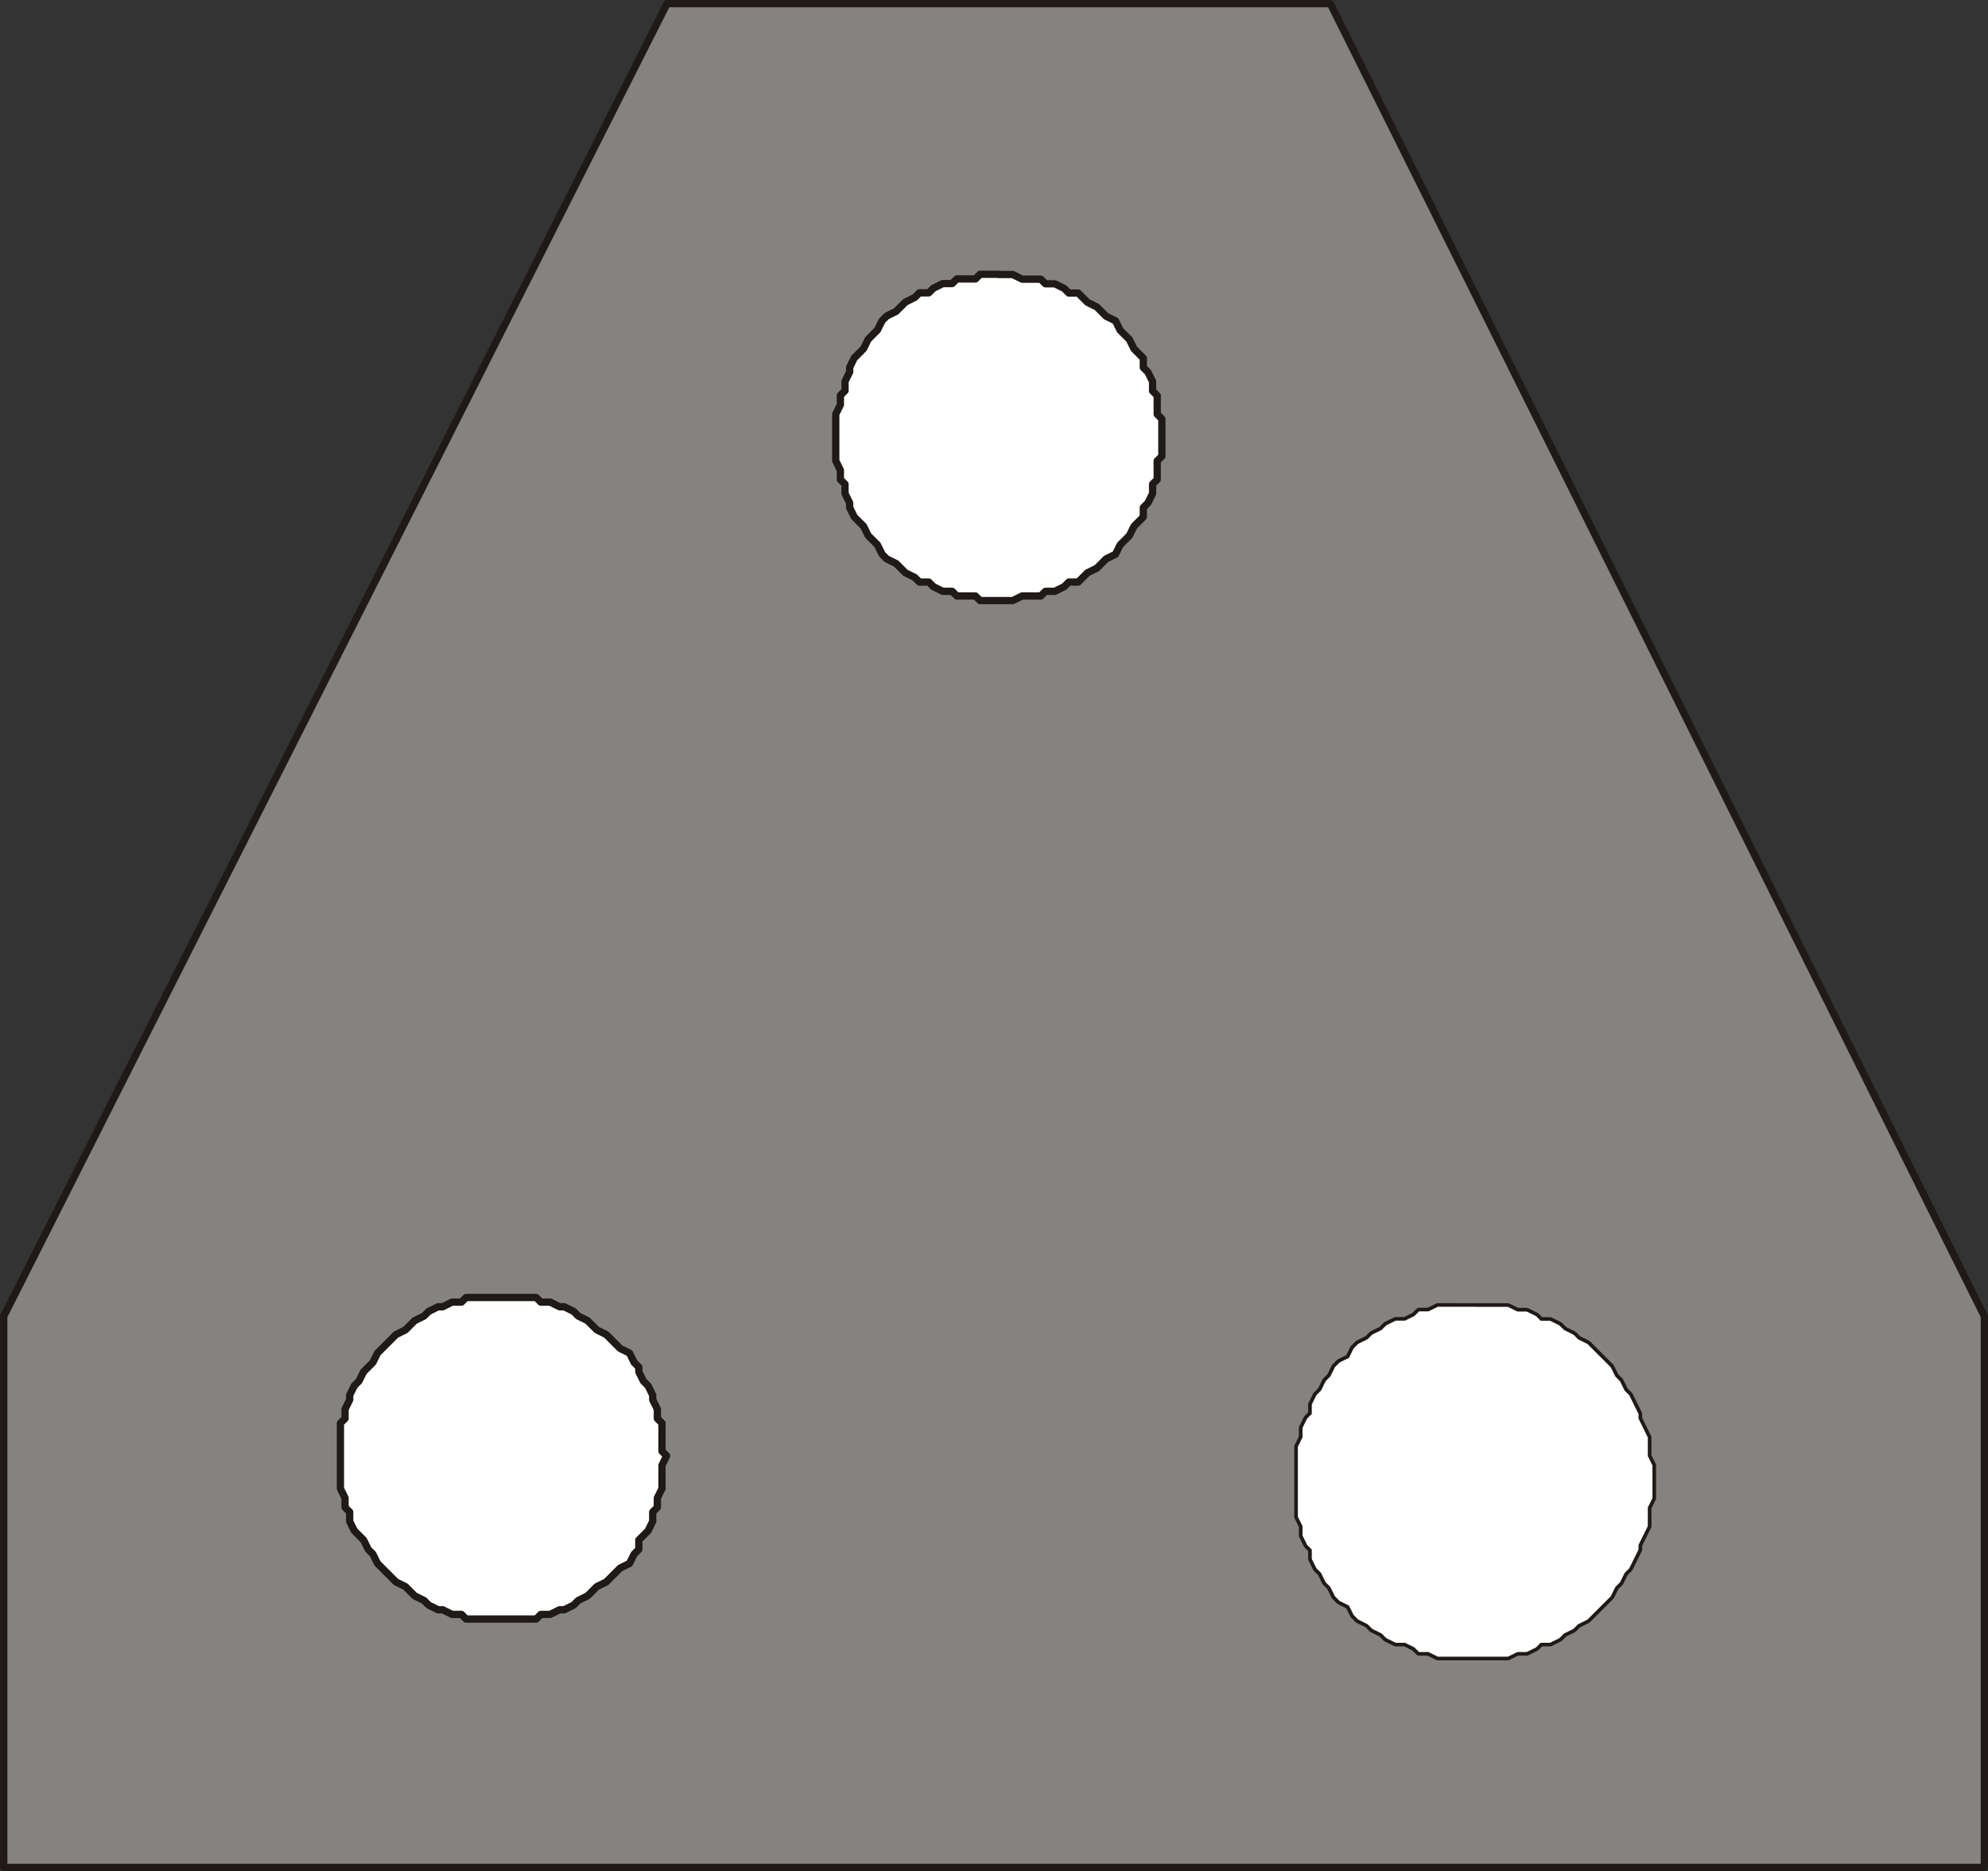 <?xml version="1.0" encoding="UTF-8" standalone="no"?>
<!-- Created with Inkscape (http://www.inkscape.org/) -->

<svg
   width="18.016mm"
   height="16.957mm"
   viewBox="0 0 18.016 16.957"
   version="1.1"
   id="svg1"
   xmlns="http://www.w3.org/2000/svg"
   xmlns:svg="http://www.w3.org/2000/svg">
  <rect x="0" y="0" width="18.016" height="16.957" fill="#333333" stroke="none"/>
  <defs
     id="defs1">
    <clipPath
       clipPathUnits="userSpaceOnUse"
       id="clipPath106">
      <path
         d="m 293.64,379.46 h 30.72 v 30 h -30.72 z"
         transform="translate(-294.66,-409.46)"
         id="path106" />
    </clipPath>
    <clipPath
       clipPathUnits="userSpaceOnUse"
       id="clipPath151">
      <path
         d="m 2232,5240.67 h 308 v -310 h -308 z"
         transform="translate(-2386,-5240.67)"
         id="path151" />
    </clipPath>
    <clipPath
       clipPathUnits="userSpaceOnUse"
       id="clipPath159">
      <path
         d="m 2177,3883.67 h 418 v -1037 h -418 z"
         transform="translate(2.0833333e-4,2.0833333e-4)"
         id="path159" />
    </clipPath>
    <clipPath
       clipPathUnits="userSpaceOnUse"
       id="clipPath176">
      <path
         d="m 2177,2430.67 h 418 v -1037 h -418 z"
         transform="translate(2.0833333e-4,2.0833333e-4)"
         id="path176" />
    </clipPath>
    <clipPath
       clipPathUnits="userSpaceOnUse"
       id="clipPath270">
      <path
         d="m 2177,3851.67 h 418 v -1036 h -418 z"
         transform="translate(0,2.0833333e-4)"
         id="path270" />
    </clipPath>
    <clipPath
       clipPathUnits="userSpaceOnUse"
       id="clipPath287">
      <path
         d="m 2177,2399.67 h 418 v -1037 h -418 z"
         transform="translate(0,2.0833333e-4)"
         id="path287" />
    </clipPath>
    <clipPath
       clipPathUnits="userSpaceOnUse"
       id="clipPath373">
      <path
         d="m 2380,4896.67 h 39 v -653 h -39 z"
         transform="matrix(1.036,0,0,-0.966,-2502.82,4728.75)"
         id="path373" />
    </clipPath>
    <clipPath
       clipPathUnits="userSpaceOnUse"
       id="clipPath380">
      <path
         d="m 2246,5184.67 h 306 v -310 h -306 z"
         transform="matrix(1.036,0,0,-0.966,-2486.24,5008.92)"
         id="path380" />
    </clipPath>
    <clipPath
       clipPathUnits="userSpaceOnUse"
       id="clipPath385">
      <path
         d="m 2221,4801.67 h 331 v -341 h -331 z"
         transform="matrix(1.036,0,0,-0.966,-2643.76,4313.32)"
         id="path385" />
    </clipPath>
    <clipPath
       clipPathUnits="userSpaceOnUse"
       id="clipPath391">
      <path
         d="m 2177,3780.67 h 418 v -1036 h -418 z"
         transform="translate(-2.0833333e-4,2.0833333e-4)"
         id="path391" />
    </clipPath>
    <clipPath
       clipPathUnits="userSpaceOnUse"
       id="clipPath408">
      <path
         d="m 2177,2327.67 h 418 v -1036 h -418 z"
         transform="translate(-2.0833333e-4,2.0833333e-4)"
         id="path408" />
    </clipPath>
    <clipPath
       clipPathUnits="userSpaceOnUse"
       id="clipPath510">
      <path
         d="m 2177,4125.67 h 418 v -1036 h -418 z"
         transform="translate(2.0833332e-4,2.0833333e-4)"
         id="path510" />
    </clipPath>
    <clipPath
       clipPathUnits="userSpaceOnUse"
       id="clipPath528">
      <path
         d="m 2177,2587.67 h 418 v -1036 h -418 z"
         transform="translate(2.0833332e-4,2.0833333e-4)"
         id="path528" />
    </clipPath>
  </defs>
  <g
     id="layer1"
     transform="translate(-10.318,-188.648)">
    <path
       id="path549"
       d="m 28.301,200.577 v 4.995 H 10.352 v -4.995 l 6.011,-11.896 h 6.011 l 5.927,11.896"
       style="fill:#848382;fill-opacity:1;fill-rule:evenodd;stroke:#1f1a17;stroke-width:0.066;stroke-linecap:round;stroke-linejoin:round;stroke-miterlimit:10;stroke-dasharray:none;stroke-opacity:1" />
    <path
       id="path552"
       d="m 23.687,200.492 h 0.296 l 0.085,0.042 h 0.085 l 0.085,0.042 0.042,0.042 h 0.085 l 0.085,0.042 0.042,0.042 0.085,0.042 0.042,0.042 0.085,0.042 0.042,0.042 0.085,0.085 0.042,0.042 0.042,0.042 0.042,0.085 0.042,0.042 0.042,0.085 0.042,0.042 0.042,0.085 0.042,0.085 v 0.042 l 0.042,0.085 0.042,0.085 v 0.169 l 0.042,0.085 v 0.296 l -0.042,0.085 v 0.169 l -0.042,0.085 -0.042,0.085 v 0.042 l -0.042,0.085 -0.042,0.085 -0.042,0.042 -0.042,0.085 -0.042,0.042 -0.042,0.085 -0.042,0.042 -0.042,0.042 -0.085,0.085 -0.042,0.042 -0.085,0.042 -0.042,0.042 -0.085,0.042 -0.042,0.042 -0.085,0.042 h -0.085 l -0.042,0.042 -0.085,0.042 h -0.085 l -0.085,0.042 h -0.635 l -0.085,-0.042 h -0.085 l -0.042,-0.042 -0.085,-0.042 h -0.085 l -0.085,-0.042 -0.042,-0.042 -0.085,-0.042 -0.042,-0.042 -0.085,-0.042 -0.042,-0.042 -0.042,-0.085 -0.085,-0.042 -0.042,-0.042 -0.042,-0.085 -0.042,-0.042 -0.042,-0.085 -0.042,-0.042 -0.042,-0.085 v -0.085 l -0.042,-0.042 -0.042,-0.085 v -0.085 l -0.042,-0.085 v -0.635 l 0.042,-0.085 v -0.085 l 0.042,-0.085 0.042,-0.042 v -0.085 l 0.042,-0.085 0.042,-0.042 0.042,-0.085 0.042,-0.042 0.042,-0.085 0.042,-0.042 0.085,-0.042 0.042,-0.085 0.042,-0.042 0.085,-0.042 0.042,-0.042 0.085,-0.042 0.042,-0.042 0.085,-0.042 h 0.085 l 0.085,-0.042 0.042,-0.042 h 0.085 l 0.085,-0.042 z"
       style="fill:none;stroke:#1f1a17;stroke-width:0.066;stroke-linecap:round;stroke-linejoin:round;stroke-miterlimit:10;stroke-dasharray:none;stroke-opacity:1" />
    <g
       id="g1">
      <path
         id="path550"
         d="m 19.369,191.136 h 0.127 l 0.085,0.042 h 0.169 l 0.042,0.042 h 0.085 l 0.085,0.042 0.042,0.042 h 0.085 l 0.042,0.042 0.042,0.042 0.085,0.042 0.042,0.042 0.042,0.042 0.085,0.042 0.042,0.085 0.042,0.042 0.042,0.042 0.042,0.085 0.042,0.042 0.042,0.042 v 0.085 l 0.042,0.042 0.042,0.085 v 0.085 l 0.042,0.042 v 0.169 l 0.042,0.042 v 0.339 l -0.042,0.042 v 0.169 l -0.042,0.042 v 0.085 l -0.042,0.085 -0.042,0.042 v 0.085 l -0.042,0.042 -0.042,0.042 -0.042,0.085 -0.042,0.042 -0.042,0.042 -0.042,0.085 -0.085,0.042 -0.042,0.042 -0.042,0.042 -0.085,0.042 -0.042,0.042 -0.042,0.042 h -0.085 l -0.042,0.042 -0.085,0.042 h -0.085 l -0.042,0.042 h -0.169 l -0.085,0.042 h -0.296 l -0.042,-0.042 h -0.169 l -0.042,-0.042 h -0.085 l -0.085,-0.042 -0.042,-0.042 h -0.085 l -0.042,-0.042 -0.085,-0.042 -0.042,-0.042 -0.042,-0.042 -0.085,-0.042 -0.042,-0.042 -0.042,-0.085 -0.042,-0.042 -0.042,-0.042 -0.042,-0.085 -0.042,-0.042 -0.042,-0.042 -0.042,-0.085 v -0.042 l -0.042,-0.085 v -0.085 l -0.042,-0.042 v -0.085 l -0.042,-0.085 v -0.423 l 0.042,-0.085 v -0.085 l 0.042,-0.042 v -0.085 l 0.042,-0.085 v -0.042 l 0.042,-0.085 0.042,-0.042 0.042,-0.042 0.042,-0.085 0.042,-0.042 0.042,-0.042 0.042,-0.085 0.042,-0.042 0.085,-0.042 0.042,-0.042 0.042,-0.042 0.085,-0.042 0.042,-0.042 h 0.085 l 0.042,-0.042 0.085,-0.042 h 0.085 l 0.042,-0.042 h 0.169 l 0.042,-0.042 h 0.169"
         style="fill:#ffffff;fill-opacity:1;fill-rule:evenodd;stroke:#1f1a17;stroke-width:0.066;stroke-linecap:round;stroke-linejoin:round;stroke-miterlimit:10;stroke-dasharray:none;stroke-opacity:1" >
         <animate
          attributeName="fill"
          values="#ffffff;#848382"
          dur="1.5s"
          calcMode="discrete"
          repeatCount="indefinite" />
      </path>
      <path
         id="path551"
         d="m 23.687,200.492 h 0.296 l 0.085,0.042 h 0.085 l 0.085,0.042 0.042,0.042 h 0.085 l 0.085,0.042 0.042,0.042 0.085,0.042 0.042,0.042 0.085,0.042 0.042,0.042 0.085,0.085 0.042,0.042 0.042,0.042 0.042,0.085 0.042,0.042 0.042,0.085 0.042,0.042 0.042,0.085 0.042,0.085 v 0.042 l 0.042,0.085 0.042,0.085 v 0.169 l 0.042,0.085 v 0.296 l -0.042,0.085 v 0.169 l -0.042,0.085 -0.042,0.085 v 0.042 l -0.042,0.085 -0.042,0.085 -0.042,0.042 -0.042,0.085 -0.042,0.042 -0.042,0.085 -0.042,0.042 -0.042,0.042 -0.085,0.085 -0.042,0.042 -0.085,0.042 -0.042,0.042 -0.085,0.042 -0.042,0.042 -0.085,0.042 h -0.085 l -0.042,0.042 -0.085,0.042 h -0.085 l -0.085,0.042 h -0.635 l -0.085,-0.042 h -0.085 l -0.042,-0.042 -0.085,-0.042 h -0.085 l -0.085,-0.042 -0.042,-0.042 -0.085,-0.042 -0.042,-0.042 -0.085,-0.042 -0.042,-0.042 -0.042,-0.085 -0.085,-0.042 -0.042,-0.042 -0.042,-0.085 -0.042,-0.042 -0.042,-0.085 -0.042,-0.042 -0.042,-0.085 v -0.085 l -0.042,-0.042 -0.042,-0.085 v -0.085 l -0.042,-0.085 v -0.635 l 0.042,-0.085 v -0.085 l 0.042,-0.085 0.042,-0.042 v -0.085 l 0.042,-0.085 0.042,-0.042 0.042,-0.085 0.042,-0.042 0.042,-0.085 0.042,-0.042 0.085,-0.042 0.042,-0.085 0.042,-0.042 0.085,-0.042 0.042,-0.042 0.085,-0.042 0.042,-0.042 0.085,-0.042 h 0.085 l 0.085,-0.042 0.042,-0.042 h 0.085 l 0.085,-0.042 h 0.339"
         style="fill:#ffffff;fill-opacity:1;fill-rule:evenodd;stroke:none;stroke-width:0.085" >
         <animate
          attributeName="fill"
          values="#ffffff;#848382"
          dur="1.5s"
          calcMode="discrete"
          repeatCount="indefinite" />
      </path>
      <path
         id="path553"
         d="m 14.881,200.407 h 0.296 l 0.042,0.042 h 0.085 l 0.085,0.042 h 0.042 l 0.085,0.042 0.042,0.042 0.085,0.042 0.042,0.042 0.042,0.042 0.085,0.042 0.042,0.042 0.042,0.042 0.042,0.042 0.085,0.042 0.042,0.085 0.042,0.042 v 0.042 l 0.042,0.085 0.042,0.042 0.042,0.085 v 0.042 l 0.042,0.085 v 0.085 l 0.042,0.042 v 0.254 l 0.042,0.042 -0.042,0.085 v 0.212 l -0.042,0.085 v 0.085 l -0.042,0.042 v 0.085 l -0.042,0.085 -0.042,0.042 -0.042,0.042 v 0.085 l -0.042,0.042 -0.042,0.085 -0.085,0.042 -0.042,0.042 -0.042,0.042 -0.042,0.042 -0.085,0.042 -0.042,0.042 -0.042,0.042 -0.085,0.042 -0.042,0.042 -0.085,0.042 h -0.042 l -0.085,0.042 h -0.085 l -0.042,0.042 h -0.635 l -0.042,-0.042 h -0.085 l -0.085,-0.042 h -0.042 l -0.085,-0.042 -0.042,-0.042 -0.085,-0.042 -0.042,-0.042 -0.042,-0.042 -0.085,-0.042 -0.042,-0.042 -0.042,-0.042 -0.042,-0.042 -0.042,-0.042 -0.042,-0.085 -0.042,-0.042 -0.042,-0.085 -0.042,-0.042 -0.042,-0.042 -0.042,-0.085 v -0.085 l -0.042,-0.042 v -0.085 l -0.042,-0.085 v -0.593 l 0.042,-0.042 v -0.085 l 0.042,-0.085 v -0.042 l 0.042,-0.085 0.042,-0.042 0.042,-0.085 0.042,-0.042 0.042,-0.042 0.042,-0.085 0.042,-0.042 0.042,-0.042 0.042,-0.042 0.042,-0.042 0.085,-0.042 0.042,-0.042 0.042,-0.042 0.085,-0.042 0.042,-0.042 0.085,-0.042 h 0.042 l 0.085,-0.042 h 0.085 l 0.042,-0.042 h 0.339"
         style="fill:#ffffff;fill-opacity:1;fill-rule:evenodd;stroke:#1f1a17;stroke-width:0.066;stroke-linecap:round;stroke-linejoin:round;stroke-miterlimit:10;stroke-dasharray:none;stroke-opacity:1" >
         <animate
          attributeName="fill"
          values="#ffffff;#848382"
          dur="1.5s"
          calcMode="discrete"
          repeatCount="indefinite" />
      </path>
    </g>
  </g>
</svg>
